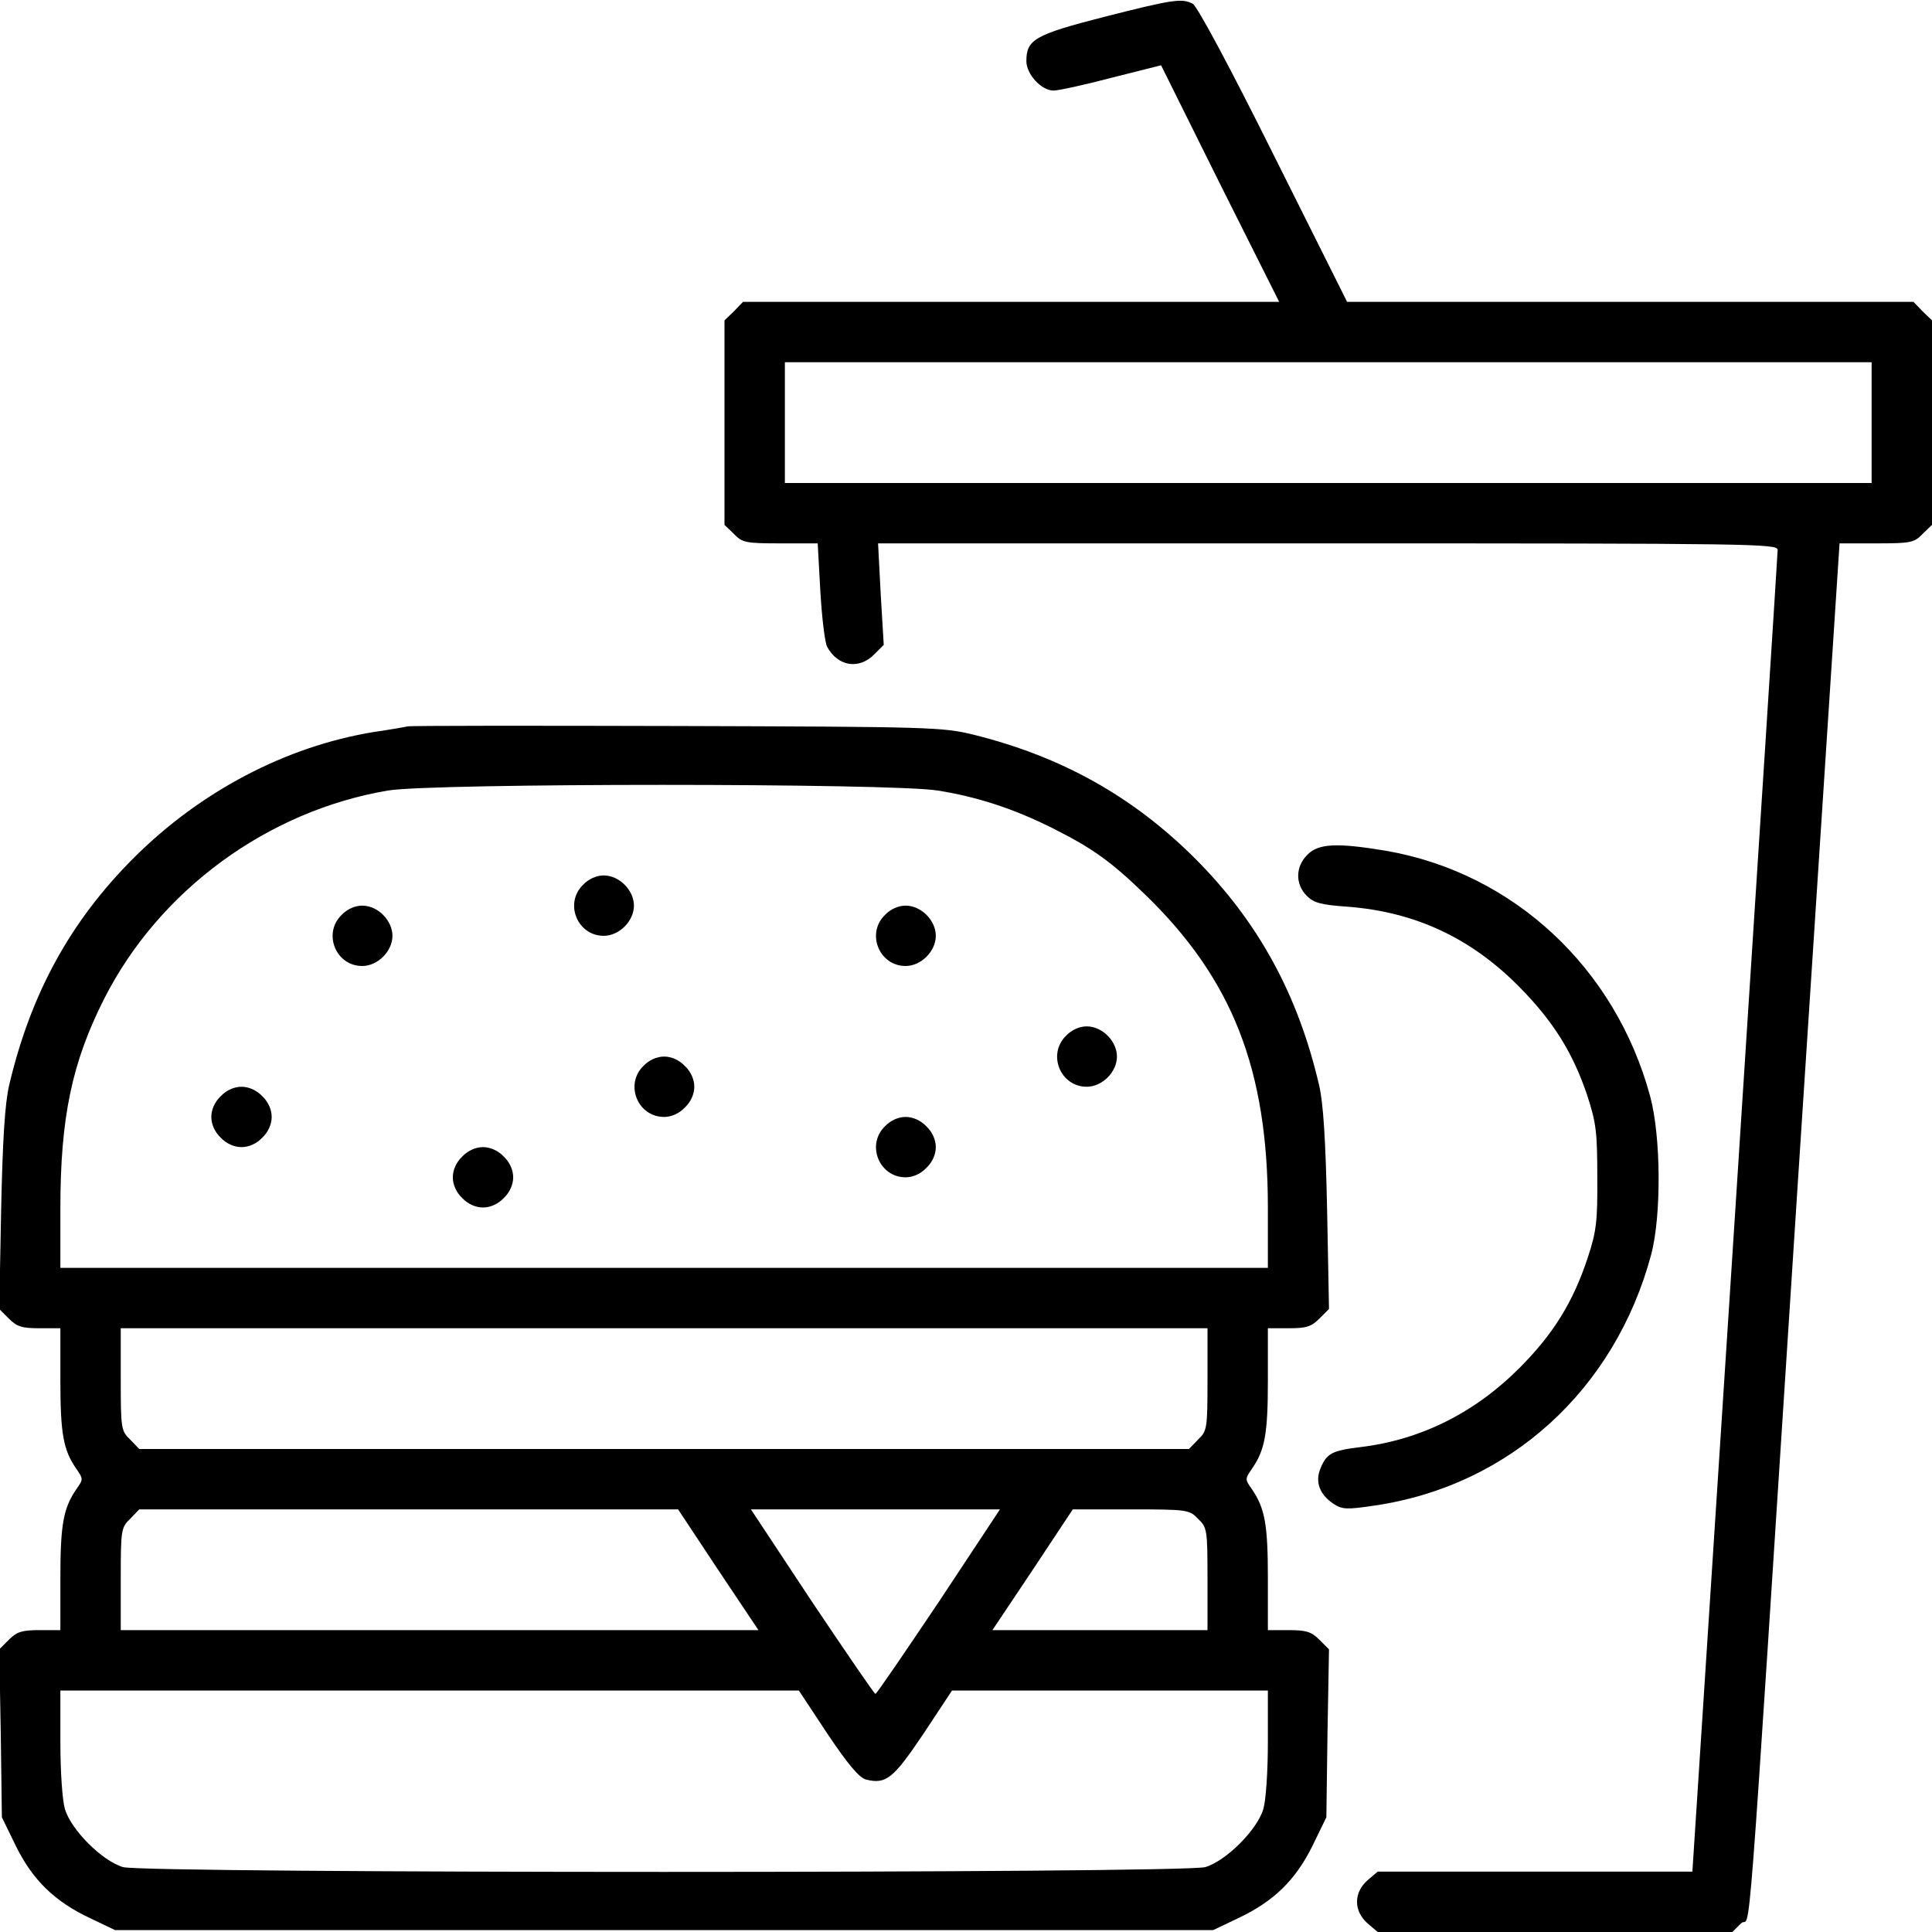 <?xml version="1.0" standalone="no"?>
<!DOCTYPE svg PUBLIC "-//W3C//DTD SVG 20010904//EN"
 "http://www.w3.org/TR/2001/REC-SVG-20010904/DTD/svg10.dtd">
<svg version="1.0" xmlns="http://www.w3.org/2000/svg"
 width="512pt" height="512pt" viewBox="0 0 512 512"
 preserveAspectRatio="xMidYMid meet">

<g transform="translate(0,512) scale(0.1,-0.1)"
 stroke="none">
<path d="M2925 5075 c-183 -47 -205 -60 -205 -117 0 -35 40 -78 72 -78 13 0
82 15 154 34 l131 33 156 -314 157 -313 -710 0 -711 0 -24 -25 -25 -24 0 -271
0 -271 25 -24 c22 -23 31 -25 123 -25 l99 0 7 -127 c4 -69 12 -136 18 -147 28
-52 84 -61 124 -21 l26 26 -8 134 -7 135 1192 0 c1127 0 1191 -1 1192 -17 0
-10 -51 -802 -113 -1761 l-113 -1742 -417 0 -417 0 -27 -23 c-37 -33 -37 -81
0 -114 l27 -23 470 0 470 0 23 23 c28 28 10 -205 147 1910 l114 1747 98 0 c91
0 100 2 122 25 l25 24 0 271 0 271 -25 24 -24 25 -751 0 -750 0 -195 390
c-116 233 -202 393 -214 400 -29 15 -51 12 -236 -35z m2035 -1075 l0 -160
-1440 0 -1440 0 0 160 0 160 1440 0 1440 0 0 -160z"/>
<path d="M1080 3195 c-8 -2 -49 -9 -90 -15 -232 -38 -459 -157 -636 -334 -168
-168 -273 -360 -330 -603 -11 -49 -17 -141 -21 -330 l-5 -262 25 -25 c22 -22
35 -26 82 -26 l55 0 0 -139 c0 -141 8 -184 42 -233 19 -28 19 -28 0 -55 -34
-50 -42 -93 -42 -234 l0 -139 -55 0 c-46 0 -60 -4 -81 -25 l-26 -26 4 -222 3
-223 37 -76 c45 -91 103 -147 196 -191 l67 -32 1455 0 1455 0 67 32 c93 44
151 100 196 191 l37 76 3 223 4 222 -26 26 c-21 21 -35 25 -81 25 l-55 0 0
139 c0 141 -8 184 -42 234 -19 27 -19 27 0 55 34 49 42 92 42 233 l0 139 55 0
c47 0 60 4 82 26 l25 25 -5 262 c-4 187 -10 282 -21 330 -56 242 -162 435
-330 603 -165 164 -353 269 -586 327 -82 20 -113 21 -785 23 -385 1 -707 1
-715 -1z m1405 -170 c107 -17 203 -49 305 -100 105 -53 153 -87 243 -174 233
-225 327 -465 327 -832 l0 -159 -1600 0 -1600 0 0 158 c0 241 31 387 116 555
146 288 433 498 752 552 119 20 1334 20 1457 0z m715 -1560 c0 -131 -1 -137
-25 -160 l-24 -25 -1391 0 -1391 0 -24 25 c-24 23 -25 29 -25 160 l0 135 1440
0 1440 0 0 -135z m-1297 -505 l107 -160 -845 0 -845 0 0 135 c0 131 1 137 25
160 l24 25 714 0 714 0 106 -160z m585 -85 c-90 -134 -165 -244 -168 -244 -3
0 -78 110 -168 244 l-162 245 330 0 330 0 -162 -245z m687 220 c24 -23 25 -29
25 -160 l0 -135 -285 0 -285 0 107 160 106 160 154 0 c150 0 155 -1 178 -25z
m-982 -570 c55 -82 84 -116 102 -121 53 -13 72 2 152 121 l76 115 419 0 418 0
0 -136 c0 -78 -5 -154 -12 -178 -16 -55 -99 -138 -154 -154 -60 -17 -2808 -17
-2868 0 -55 16 -138 99 -154 154 -7 24 -12 100 -12 178 l0 136 978 0 979 0 76
-115z"/>
<path d="M1545 2775 c-50 -49 -15 -135 55 -135 41 0 80 39 80 80 0 41 -39 80
-80 80 -19 0 -40 -9 -55 -25z"/>
<path d="M905 2695 c-50 -49 -15 -135 55 -135 41 0 80 39 80 80 0 41 -39 80
-80 80 -19 0 -40 -9 -55 -25z"/>
<path d="M2345 2695 c-50 -49 -15 -135 55 -135 41 0 80 39 80 80 0 41 -39 80
-80 80 -19 0 -40 -9 -55 -25z"/>
<path d="M2825 2375 c-50 -49 -15 -135 55 -135 41 0 80 39 80 80 0 41 -39 80
-80 80 -19 0 -40 -9 -55 -25z"/>
<path d="M1705 2295 c-50 -49 -15 -135 55 -135 19 0 40 9 55 25 16 15 25 36
25 55 0 19 -9 40 -25 55 -15 16 -36 25 -55 25 -19 0 -40 -9 -55 -25z"/>
<path d="M585 2215 c-16 -15 -25 -36 -25 -55 0 -19 9 -40 25 -55 15 -16 36
-25 55 -25 19 0 40 9 55 25 16 15 25 36 25 55 0 19 -9 40 -25 55 -15 16 -36
25 -55 25 -19 0 -40 -9 -55 -25z"/>
<path d="M2345 2135 c-50 -49 -15 -135 55 -135 19 0 40 9 55 25 16 15 25 36
25 55 0 19 -9 40 -25 55 -15 16 -36 25 -55 25 -19 0 -40 -9 -55 -25z"/>
<path d="M1225 2055 c-16 -15 -25 -36 -25 -55 0 -19 9 -40 25 -55 15 -16 36
-25 55 -25 19 0 40 9 55 25 16 15 25 36 25 55 0 19 -9 40 -25 55 -15 16 -36
25 -55 25 -19 0 -40 -9 -55 -25z"/>
<path d="M3465 2855 c-32 -31 -33 -78 -2 -109 19 -19 38 -24 110 -29 178 -14
325 -83 452 -211 92 -93 144 -177 182 -291 23 -71 26 -96 26 -215 1 -118 -3
-145 -25 -212 -39 -119 -92 -204 -182 -294 -119 -119 -262 -190 -421 -209 -75
-9 -89 -17 -105 -55 -16 -37 -3 -71 35 -96 22 -14 34 -15 107 -4 358 52 638
307 734 666 27 103 26 312 -3 419 -92 340 -362 591 -698 650 -131 22 -181 20
-210 -10z"/>
</g>
</svg>
